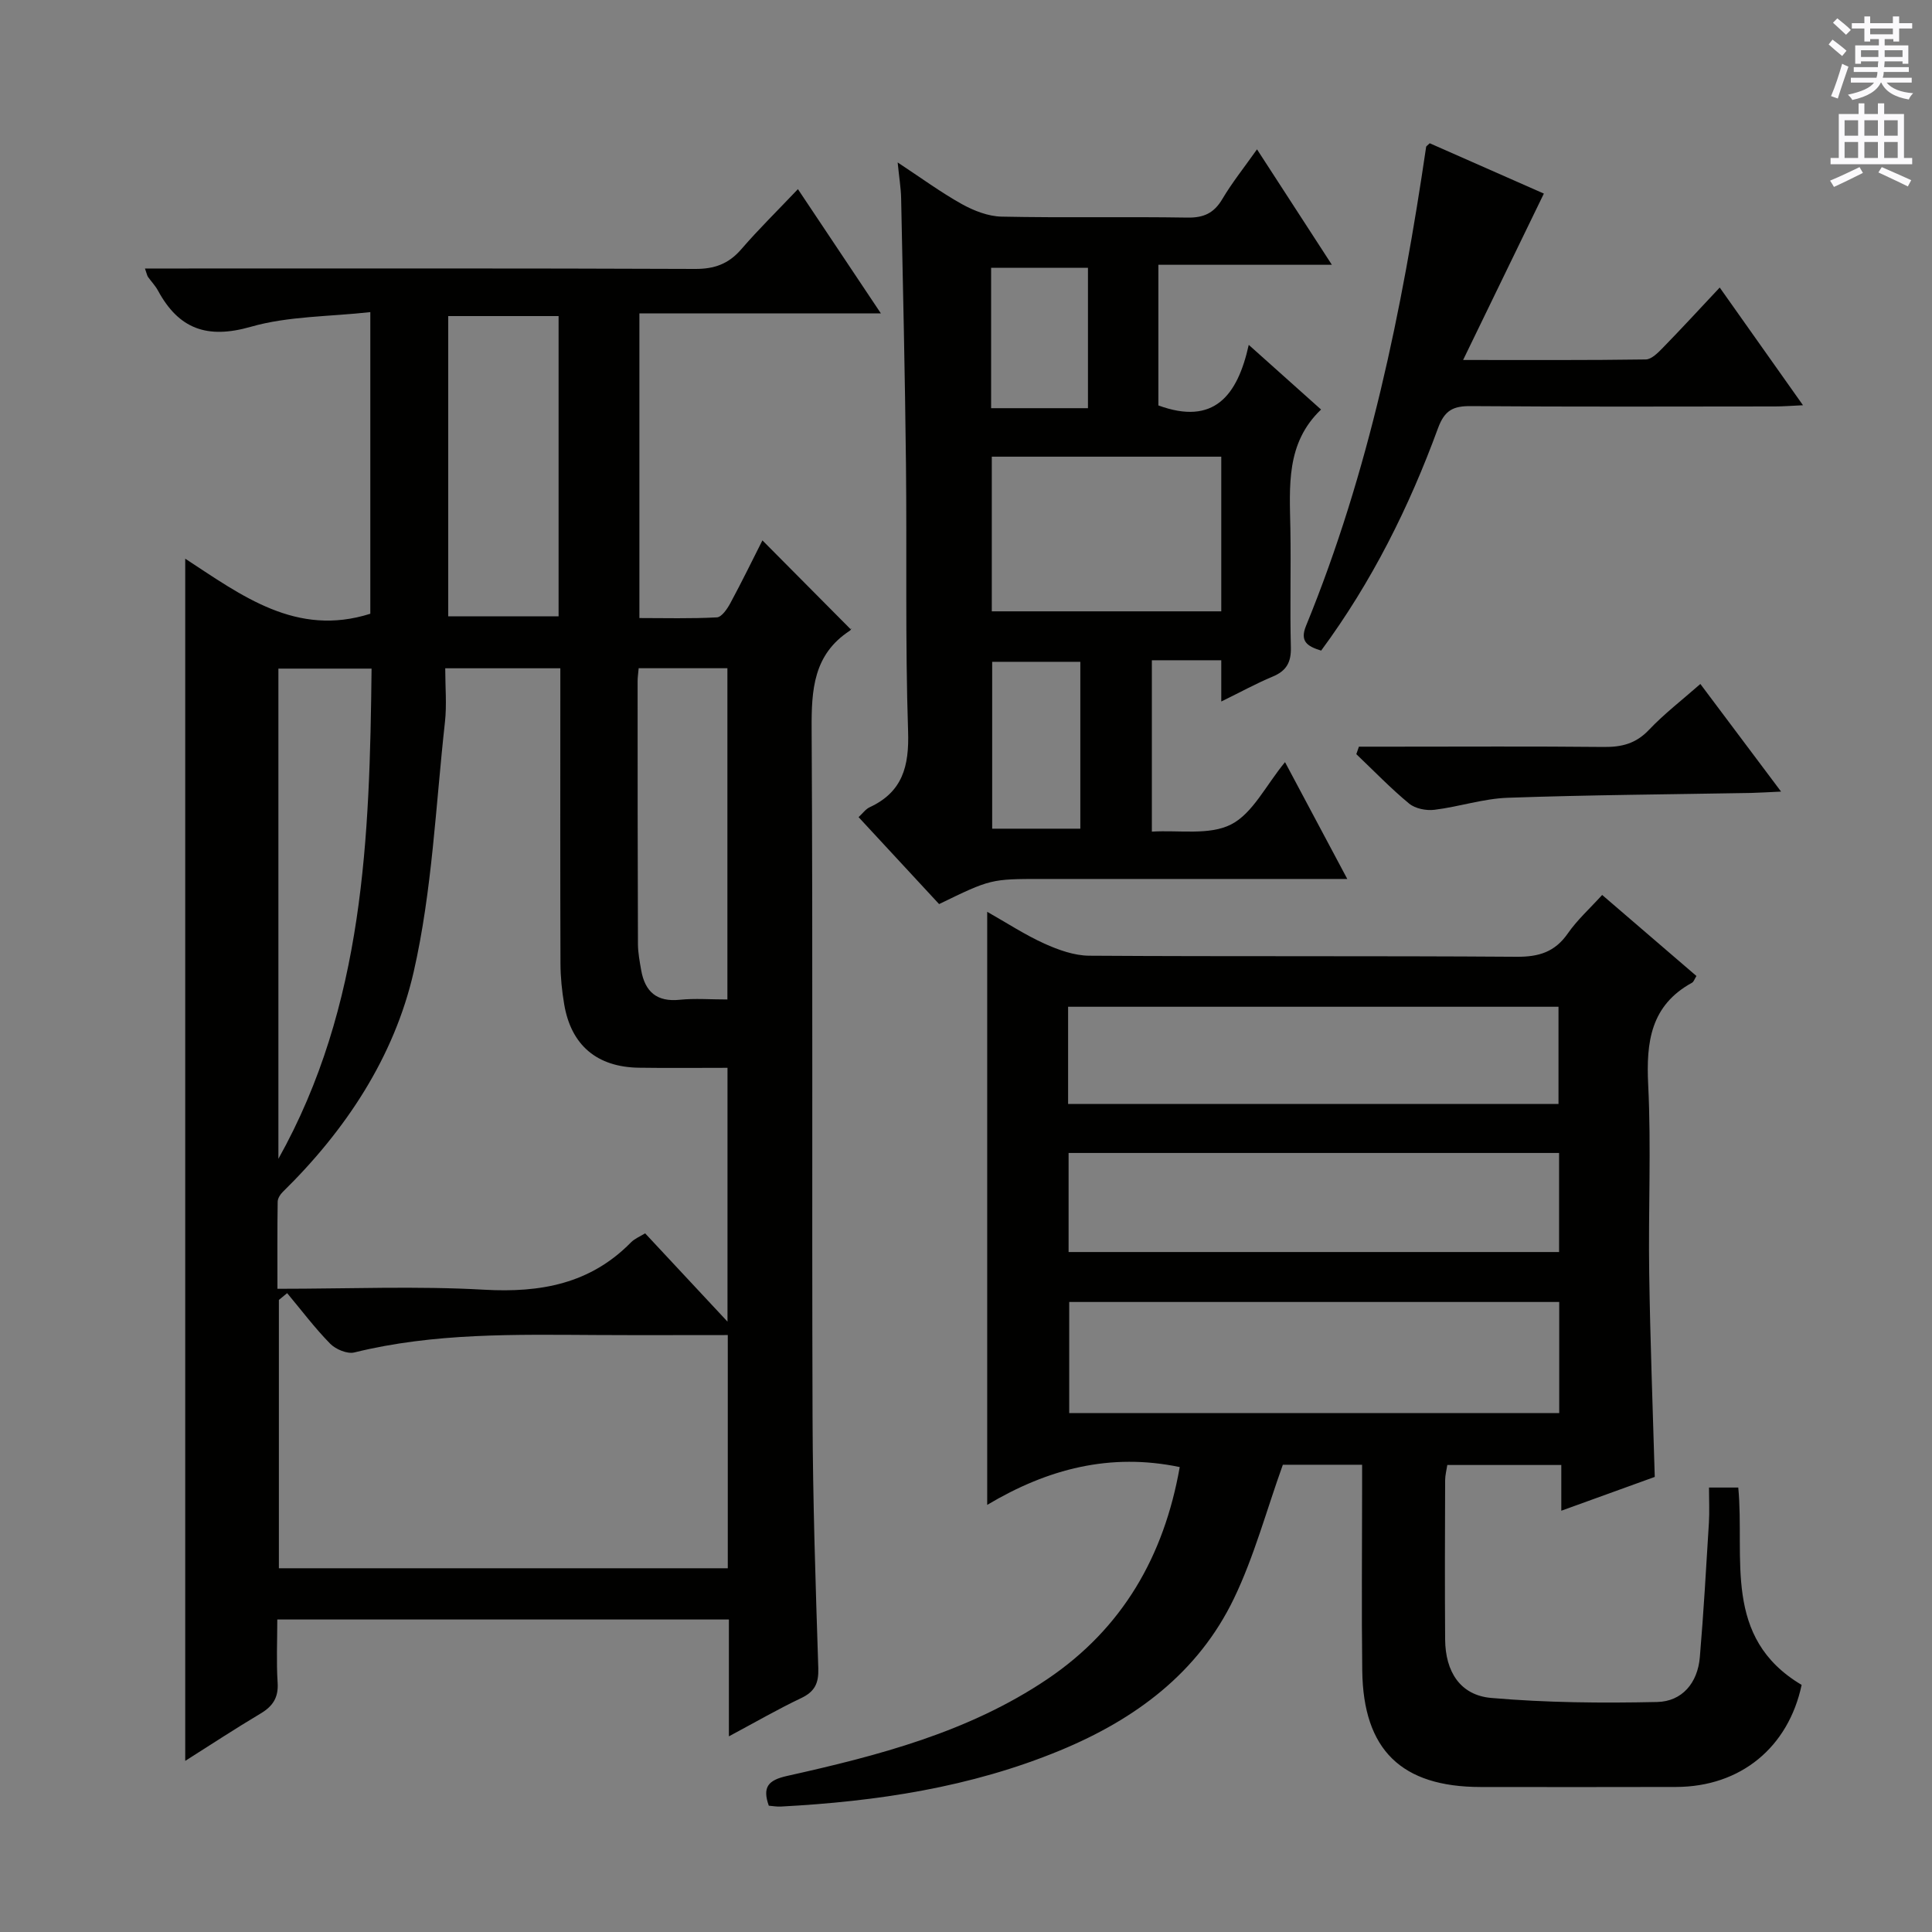<svg enable-background="new 0 0 400 400" viewBox="0 0 400 400" xmlns="http://www.w3.org/2000/svg"><rect x="0" y="0" width="400" height="400" fill="#808080" stroke="none"/><g fill="#010100"><path d="m150.91 359.49c0-8.64 0-16.26 0-24.19-31.17 0-62.06 0-93.5 0 0 4.49-.21 8.8.07 13.08.2 3.1-1.01 4.89-3.55 6.4-5.22 3.11-10.3 6.45-15.58 9.79 0-83.09 0-165.59 0-248.9 11.73 7.66 23 16.26 38.32 11.4 0-20.12 0-40.69 0-62.45-8.5.95-16.97.81-24.75 3.04-9.06 2.59-14.92.44-19.22-7.51-.55-1.01-1.39-1.87-2.06-2.82-.17-.24-.22-.57-.63-1.74h5.9c36 0 71.99-.06 107.99.09 4.02.02 6.94-1.04 9.56-4.06 3.58-4.15 7.51-8 11.74-12.46 5.87 8.8 11.27 16.89 17.18 25.73-16.98 0-33.3 0-50 0v63.07c5.21 0 10.64.15 16.04-.14 1-.05 2.16-1.77 2.8-2.96 2.36-4.37 4.54-8.85 6.63-12.98 6.04 6.08 11.97 12.06 18.26 18.39.21-.52.16.1-.15.3-7.56 4.93-7.97 12.24-7.92 20.42.27 47.49.03 94.99.19 142.49.06 17.31.63 34.61 1.19 51.91.1 3.13-.74 4.85-3.56 6.19-4.78 2.27-9.36 4.92-14.95 7.91zm-93.47-92.66c14.83 0 28.84-.6 42.78.19 11.69.66 21.97-1.2 30.42-9.8.77-.78 1.89-1.23 2.93-1.87 5.62 6.03 11.12 11.92 17.05 18.28 0-17.97 0-35.13 0-52.55-6.37 0-12.35.07-18.33-.02-8.69-.12-14.05-4.65-15.48-13.13-.47-2.77-.76-5.6-.77-8.41-.07-18.65-.03-37.31-.03-55.96 0-1.75 0-3.5 0-5.2-8.2 0-15.62 0-23.83 0 0 3.9.34 7.57-.06 11.15-1.92 17.29-2.63 34.88-6.48 51.74-4.04 17.61-14.06 32.75-27.12 45.55-.52.51-1.02 1.32-1.03 2-.09 5.79-.05 11.58-.05 18.03zm.3 57.86h92.94c0-16.11 0-31.96 0-48.28-9.28 0-18.24.04-27.21-.01-16.79-.09-33.59-.47-50.11 3.61-1.47.36-3.86-.65-5.01-1.82-3.2-3.26-5.96-6.95-8.9-10.46-.57.47-1.14.94-1.71 1.41zm-.1-84.77c17.77-31.78 18.9-66.57 19.29-101.49-6.94 0-13.01 0-19.29 0zm35.16-174.48v62.16h22.85c0-20.95 0-41.5 0-62.16-7.77 0-15.18 0-22.85 0zm57.8 141.49c0-23.26 0-45.94 0-68.58-6.32 0-12.24 0-18.37 0-.09 1.07-.22 1.87-.22 2.67 0 18.15 0 36.29.07 54.44.01 1.81.36 3.62.67 5.41.79 4.46 3.23 6.62 8 6.12 3.12-.32 6.3-.06 9.85-.06z"/><path d="m331.71 185.29c6.66 5.72 13.06 11.23 19.52 16.78-.41.65-.56 1.2-.91 1.39-8.56 4.69-9.52 12.25-9.08 21.13.64 12.97.01 25.99.21 38.98.2 13.8.73 27.59 1.15 42.21-5.85 2.12-12.3 4.45-19.35 7 0-3.39 0-6.26 0-9.47-8.06 0-15.66 0-23.6 0-.14.96-.44 2.06-.45 3.15-.04 11-.08 22 0 32.99.05 6.65 3.12 11.53 9.54 12.09 11.39.99 22.91 1.09 34.35.84 5.19-.11 8.39-3.97 8.84-9.25.79-9.27 1.31-18.56 1.88-27.84.14-2.3.02-4.61.02-7.31h6.06c1.39 14.6-3.35 31.08 13.12 40.86-2.75 12.93-12.62 21.09-25.98 21.13-13.5.04-26.99.02-40.49.01-16.4-.02-24.29-7.69-24.5-24.07-.16-12.5-.03-24.99-.03-37.49 0-1.63 0-3.26 0-5.16-6 0-11.58 0-16.41 0-3.4 9.46-5.93 18.97-10.12 27.68-7.42 15.42-20.43 25.03-36 31.47-18.53 7.66-38 10.57-57.85 11.62-.8.04-1.62-.11-2.46-.18-1.37-3.88-.11-5.29 3.78-6.16 18.83-4.2 37.51-9.03 53.82-20 15.67-10.54 24.24-25.56 27.48-43.95-14.36-2.99-27.31.34-39.86 7.83 0-41.38 0-81.79 0-122.79 4.08 2.31 7.81 4.76 11.83 6.58 2.9 1.31 6.18 2.49 9.31 2.51 29.49.19 58.99.01 88.48.22 4.59.03 7.9-.98 10.58-4.82 1.94-2.8 4.56-5.16 7.12-7.98zm-8.89 84.27c-34.22 0-67.89 0-101.45 0v23h101.45c0-7.81 0-15.26 0-23zm-101.58-10.34h101.55c0-6.98 0-13.6 0-20.51-33.91 0-67.62 0-101.55 0zm-.1-30.66h101.53c0-6.96 0-13.54 0-20.12-34.02 0-67.72 0-101.53 0z"/><path d="m252.85 145.24c0-3.39 0-5.85 0-8.54-4.89 0-9.48 0-14.37 0v35.48c5.62-.35 11.88.81 16.39-1.48 4.47-2.27 7.17-8.03 11.18-12.91 4.32 8.11 8.39 15.75 12.89 24.19-2.51 0-4.1 0-5.69 0-19.15 0-38.31 0-57.46 0-10.65 0-10.65 0-21.36 5.2-5.44-5.87-10.95-11.82-16.67-18 .85-.78 1.45-1.65 2.28-2.04 6.84-3.17 8.21-8.51 7.97-15.73-.61-18.47-.23-36.96-.44-55.45-.2-18.3-.62-36.6-1-54.9-.04-2.13-.41-4.26-.72-7.43 4.87 3.21 8.93 6.19 13.3 8.63 2.47 1.37 5.44 2.53 8.2 2.59 12.82.27 25.65-.01 38.47.2 3.4.06 5.52-.92 7.25-3.84 2.01-3.39 4.49-6.49 7.18-10.29 5.22 8.05 10.11 15.59 15.5 23.9-12.41 0-23.97 0-35.92 0v29.12c11.49 4.21 16.38-2 18.71-12.54 5.38 4.81 9.91 8.87 14.97 13.39-7.33 6.99-6.5 15.92-6.35 24.75.14 8.16-.11 16.33.1 24.48.08 3.13-.94 4.9-3.81 6.08-3.36 1.4-6.54 3.16-10.6 5.14zm0-50.69c-16.21 0-31.89 0-47.51 0v32.02h47.51c0-10.8 0-21.23 0-32.02zm-29.18 42.47c-6.37 0-12.46 0-18.25 0v34.55h18.25c0-11.76 0-23.16 0-34.55zm-18.47-52.51h20.05c0-9.89 0-19.46 0-29.06-6.9 0-13.45 0-20.05 0z"/><path d="m273.53 134.7c-2.94-.9-4.43-1.95-3.13-5.13 13.05-31.86 19.89-65.29 24.87-99.18.02-.12.2-.21.74-.73 7.92 3.49 16.06 7.08 23.63 10.42-5.47 11.26-10.84 22.32-16.72 34.45 13.64 0 25.73.07 37.82-.11 1.21-.02 2.55-1.41 3.56-2.44 3.83-3.93 7.54-7.96 11.75-12.45 5.95 8.41 11.35 16.05 17.24 24.37-2.37.11-4.08.25-5.8.25-20.99.02-41.98.09-62.96-.07-3.65-.03-5.43.83-6.81 4.58-5.97 16.29-13.65 31.75-24.19 46.04z"/><path d="m281.35 154.59h6.73c14.65 0 29.31-.09 43.96.06 3.71.04 6.65-.69 9.33-3.51 3.16-3.34 6.85-6.17 10.67-9.53 5.51 7.35 10.83 14.45 16.71 22.28-2.72.12-4.46.24-6.21.28-16.8.3-33.6.41-50.39 1-5.08.18-10.08 1.87-15.17 2.49-1.7.21-3.97-.24-5.24-1.29-3.84-3.17-7.31-6.79-10.93-10.23.18-.52.36-1.04.54-1.55z"/></g><path d="m378.6 9.2.8-1c.9.7 1.9 1.4 2.9 2.3l-.9 1.1c-1.1-.9-2-1.7-2.8-2.4zm.5 10.7c.9-2.1 1.6-4.3 2.3-6.7.4.2.8.4 1.3.6-.7 2.1-1.5 4.3-2.2 6.6zm.4-15.2.9-.9c1 .8 2 1.6 2.8 2.4l-1 1c-1-.9-1.9-1.8-2.7-2.5zm12.5-1.3h1.2v1.4h2.7v1.1h-2.7v2.7h-1.2v-.5h-1.8v1.3h4.9v3.8h-1.2v-.5h-3.7c0 .4-.1.9-.1 1.2h5.1v1h-5.2c0 .5-.1.9-.2 1.2h6v1h-5.2c1.1 1.3 2.9 2 5.5 2.2-.4.4-.7.8-.9 1.3-2.9-.5-4.8-1.6-5.7-3.5h-.1c-.8 1.7-2.7 2.9-5.9 3.6-.2-.4-.6-.8-.9-1.1 2.8-.6 4.6-1.4 5.4-2.5h-4.8v-1h5.3c.1-.3.2-.7.2-1.2h-4.9v-1h5c0-.4 0-.8.1-1.2h-3.6v.5h-1.2v-3.8h4.9v-1.3h-1.8v.5h-1.2v-2.7h-2.6v-1.1h2.6v-1.4h1.2v1.4h4.7v-1.4zm-6.7 8.4h3.6c0-.4 0-.9 0-1.4h-3.6zm1.9-4.7h4.7v-1.2h-4.7zm6.7 3.3h-3.7v1.4h3.7z" fill="#fbfafc"/><path d="m384.7 21.4h1.3v2.2h2.8v-2.2h1.3v2.2h4.1v9.1h1.7v1.3h-16.9v-1.3h1.7v-9.1h4.1v-2.2zm.3 13.2.7 1.2c-1.8.9-3.8 1.9-6 2.9-.2-.4-.5-.8-.8-1.3 2.4-1 4.4-2 6.1-2.8zm-3.1-6.5h2.8v-3.2h-2.8zm0 4.6h2.8v-3.3h-2.8zm4.1-4.6h2.8v-3.2h-2.8zm0 4.6h2.8v-3.3h-2.8zm3.6 1.9c2.1.9 4.1 1.8 6.1 2.7l-.7 1.3c-2.2-1.1-4.2-2-6.1-2.9zm3.3-9.7h-2.8v3.2h2.8zm-2.8 7.8h2.8v-3.3h-2.8z" fill="#fbfafc"/></svg>